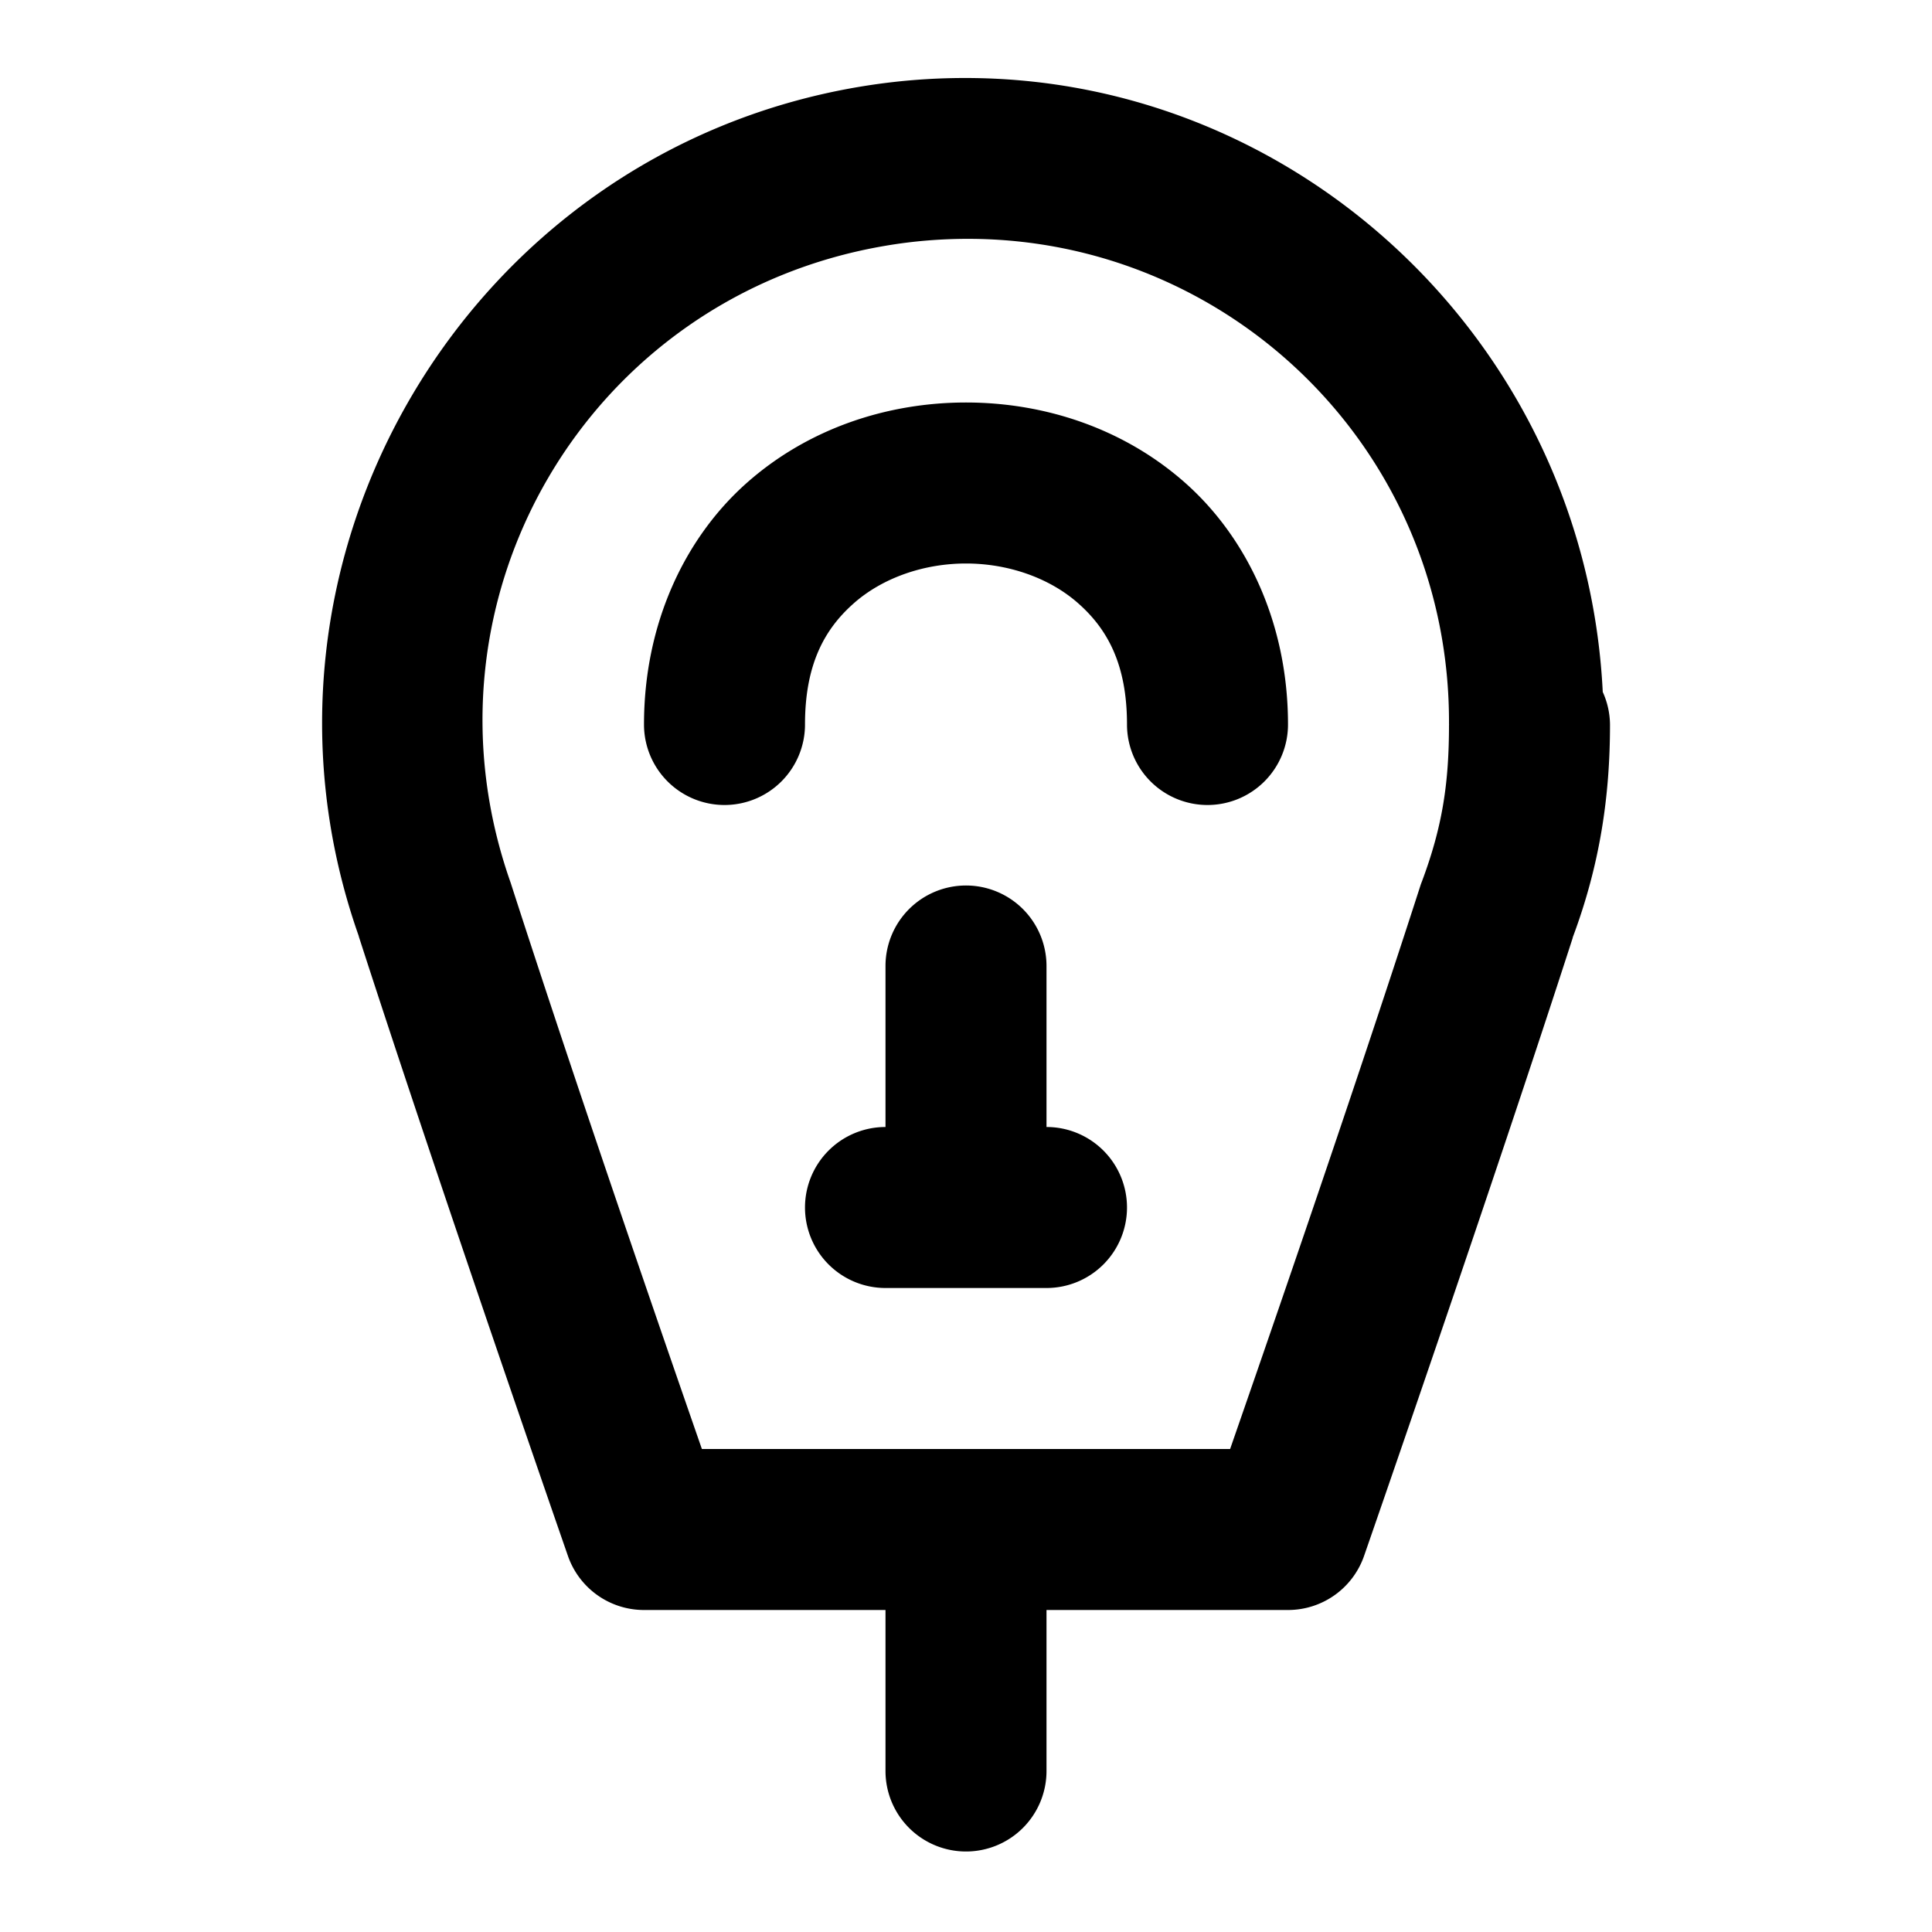 <?xml version="1.0" encoding="UTF-8" standalone="no"?>
<svg xmlns="http://www.w3.org/2000/svg" xmlns:svg="http://www.w3.org/2000/svg" width="24" height="24" viewBox="0 0 24 24" fill="currentColor" tags="driving,car park,pay,sidewalk,pavement" categories="transportation,maps">
  <path d="M 11.982 0.969 C 11.55 0.969 11.11 1.005 10.666 1.08 C 5.79 1.905 2.812 6.966 4.457 11.629 C 4.457 11.63 4.457 11.632 4.457 11.633 C 5.465 14.754 7.055 19.328 7.055 19.328 A 1 1 0 0 0 8 20 L 11 20 L 11 22 A 1 1 0 0 0 12 23 A 1 1 0 0 0 13 22 L 13 20 L 16 20 A 1 1 0 0 0 16.945 19.328 C 16.945 19.328 18.529 14.771 19.537 11.65 C 19.538 11.648 19.536 11.647 19.537 11.645 C 19.877 10.737 20 9.884 20 9.004 C 20 9.003 20 9.001 20 9 A 1 1 0 0 0 19.91 8.596 C 19.698 4.308 16.165 0.963 11.982 0.969 z M 12.025 2.967 C 15.285 2.967 18.016 5.603 18 8.996 A 1 1 0 0 0 18.002 8.998 A 1 1 0 0 0 18 9 C 18 9.717 17.922 10.26 17.664 10.949 A 1 1 0 0 0 17.648 10.992 C 16.742 13.801 15.521 17.308 15.281 18 L 12 18 L 8.719 18 C 8.479 17.308 7.258 13.801 6.352 10.992 A 1 1 0 0 0 6.344 10.967 C 5.096 7.436 7.308 3.677 11 3.053 C 11.346 2.994 11.688 2.967 12.025 2.967 z M 12 5 C 11.028 5 10.042 5.319 9.273 6.002 C 8.505 6.685 8 7.75 8 9 A 1 1 0 0 0 9 10 A 1 1 0 0 0 10 9 C 10 8.25 10.245 7.815 10.602 7.498 C 10.958 7.181 11.472 7 12 7 C 12.528 7 13.042 7.181 13.398 7.498 C 13.755 7.815 14 8.25 14 9 A 1 1 0 0 0 15 10 A 1 1 0 0 0 16 9 C 16 7.75 15.495 6.685 14.727 6.002 C 13.958 5.319 12.972 5 12 5 z M 12 11 A 1 1 0 0 0 11 12 L 11 14 A 1 1 0 0 0 10 15 A 1 1 0 0 0 11 16 L 13 16 A 1 1 0 0 0 14 15 A 1 1 0 0 0 13 14 L 13 12 A 1 1 0 0 0 12 11 z "/>
</svg>
